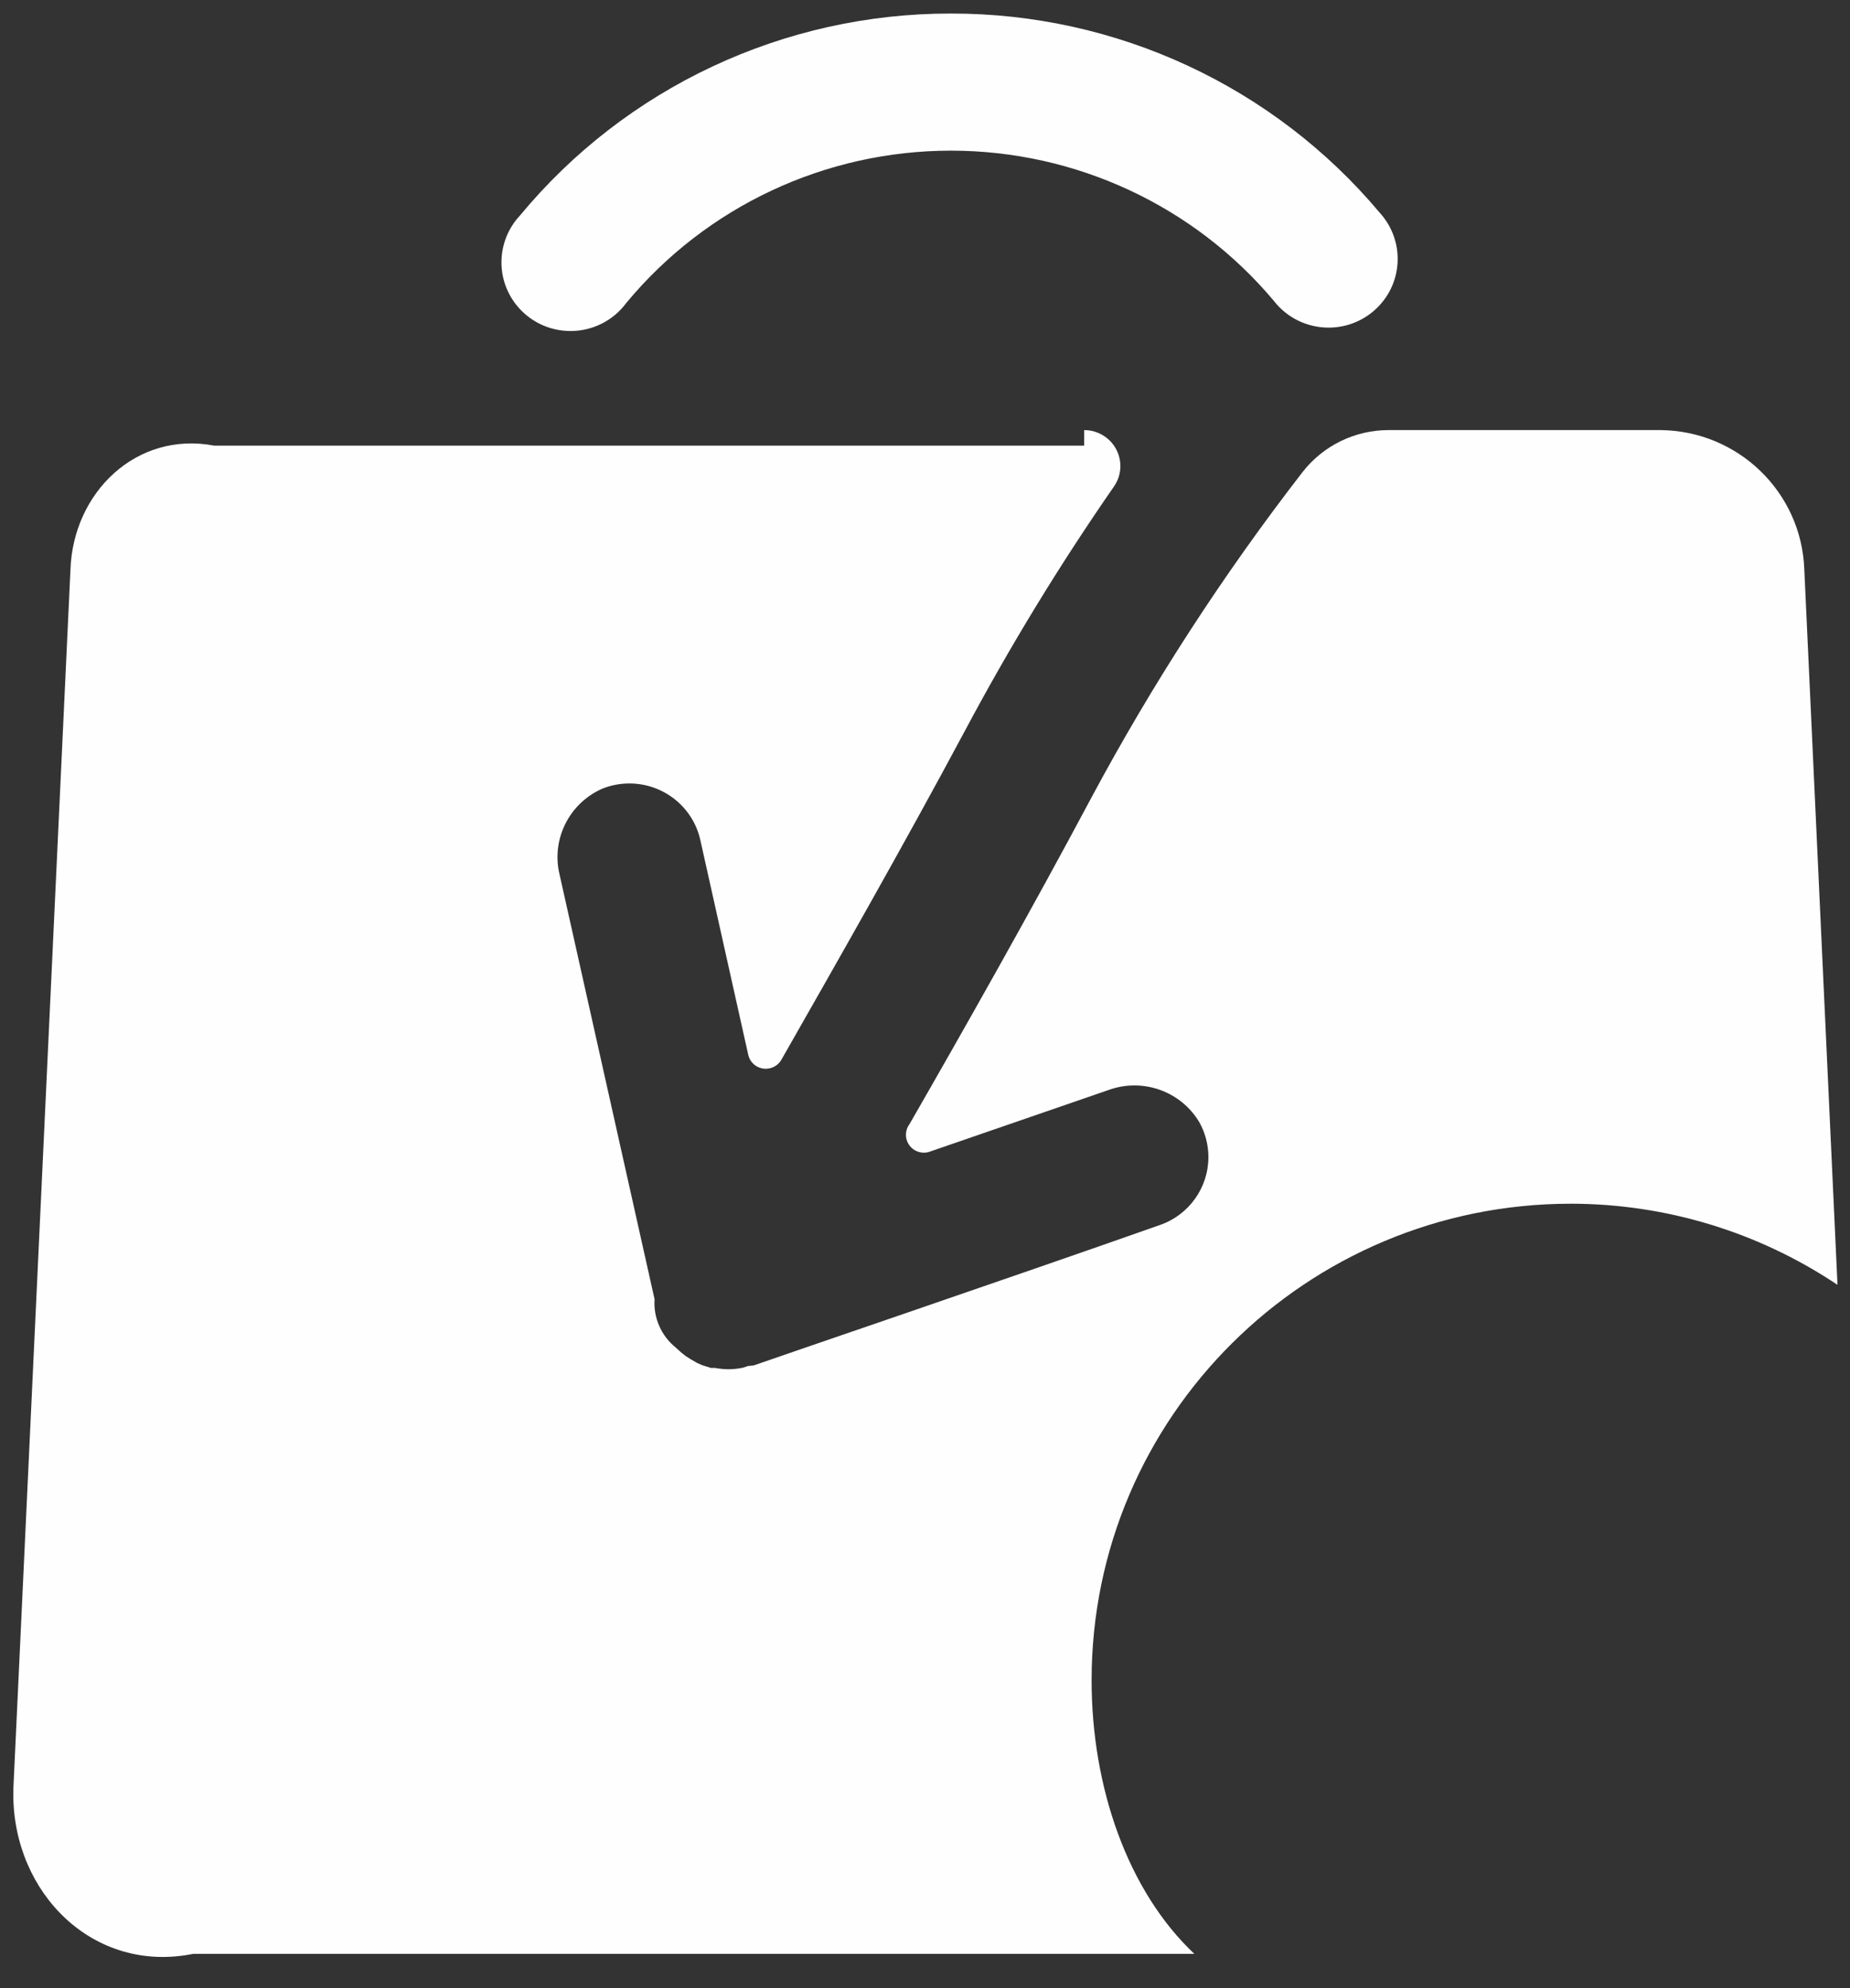 ﻿<?xml version="1.0" encoding="utf-8"?>
<svg version="1.1" xmlns:xlink="http://www.w3.org/1999/xlink" width="54px" height="58px" xmlns="http://www.w3.org/2000/svg">
  <rect width="100%" height="100%" fill="#333333" stroke="none"/>
  <g transform="matrix(1 0 0 1 -470 -174 )">
    <path d="M 40.27 6.202  C 37.175 2.518  32.592 0.39  27.762 0.395  C 22.89 0.387  18.271 2.55  15.176 6.289  C 14.829 6.66  14.637 7.147  14.637 7.653  C 14.637 8.76  15.54 9.657  16.654 9.657  C 17.297 9.657  17.901 9.353  18.281 8.838  C 20.613 6.025  24.089 4.395  27.757 4.395  C 31.396 4.395  34.848 5.999  37.181 8.775  C 37.562 9.269  38.154 9.558  38.78 9.558  C 39.894 9.558  40.797 8.661  40.797 7.554  C 40.797 7.054  40.609 6.572  40.27 6.202  Z M 31.863 49.02  C 31.863 41.342  38.126 35.117  45.852 35.116  C 48.626 35.118  51.335 35.942  53.635 37.483  L 52.666 16.611  C 52.585 14.361  50.739 12.571  48.473 12.547  L 40.532 12.547  C 39.55 12.547  38.624 12.999  38.022 13.77  C 35.703 16.763  33.639 19.944  31.852 23.279  C 30.089 26.585  28.144 30.018  26.547 32.796  C 26.48 32.885  26.444 32.994  26.444 33.106  C 26.444 33.394  26.679 33.627  26.968 33.627  C 27.039 33.627  27.109 33.613  27.175 33.585  L 32.352 31.801  C 33.353 31.434  34.474 31.834  35.013 32.748  C 35.183 33.057  35.272 33.404  35.272 33.756  C 35.272 34.65  34.703 35.446  33.853 35.739  C 29.374 37.317  22.569 39.629  21.997 39.835  L 21.838 39.85  L 21.695 39.898  C 21.554 39.928  21.411 39.944  21.266 39.945  C 21.133 39.944  21 39.931  20.869 39.906  L 20.75 39.906  L 20.496 39.827  L 20.353 39.764  L 20.147 39.645  L 20.012 39.558  C 19.939 39.505  19.87 39.447  19.805 39.385  L 19.726 39.314  C 19.301 38.971  19.069 38.444  19.106 37.901  L 16.335 25.52  C 16.085 24.496  16.606 23.441  17.574 23.011  C 17.827 22.908  18.098 22.856  18.372 22.856  C 19.364 22.856  20.224 23.54  20.441 24.502  L 21.838 30.76  C 21.887 31.004  22.102 31.179  22.352 31.179  C 22.54 31.179  22.714 31.079  22.807 30.918  C 24.395 28.132  26.373 24.668  28.151 21.346  C 29.466 18.877  30.924 16.487  32.519 14.188  C 32.639 14.014  32.703 13.808  32.703 13.596  C 32.703 13.017  32.23 12.547  31.647 12.547  C 31.646 12.547  31.646 12.547  31.646 13  L 6.25 13  C 3.984 12.571  2.137 14.361  2.057 16.611  L 0.397 52.034  C 0.391 52.137  0.388 52.24  0.388 52.342  C 0.388 55.234  2.729 57.587  5.638 57  L 34.862 57  C 32.919 55.17  31.863 52.14  31.863 49.02  Z " fill-rule="nonzero" fill="#fffefe" stroke="none" transform="matrix(1 0 0 1 470 174 )" />
  </g>
</svg>